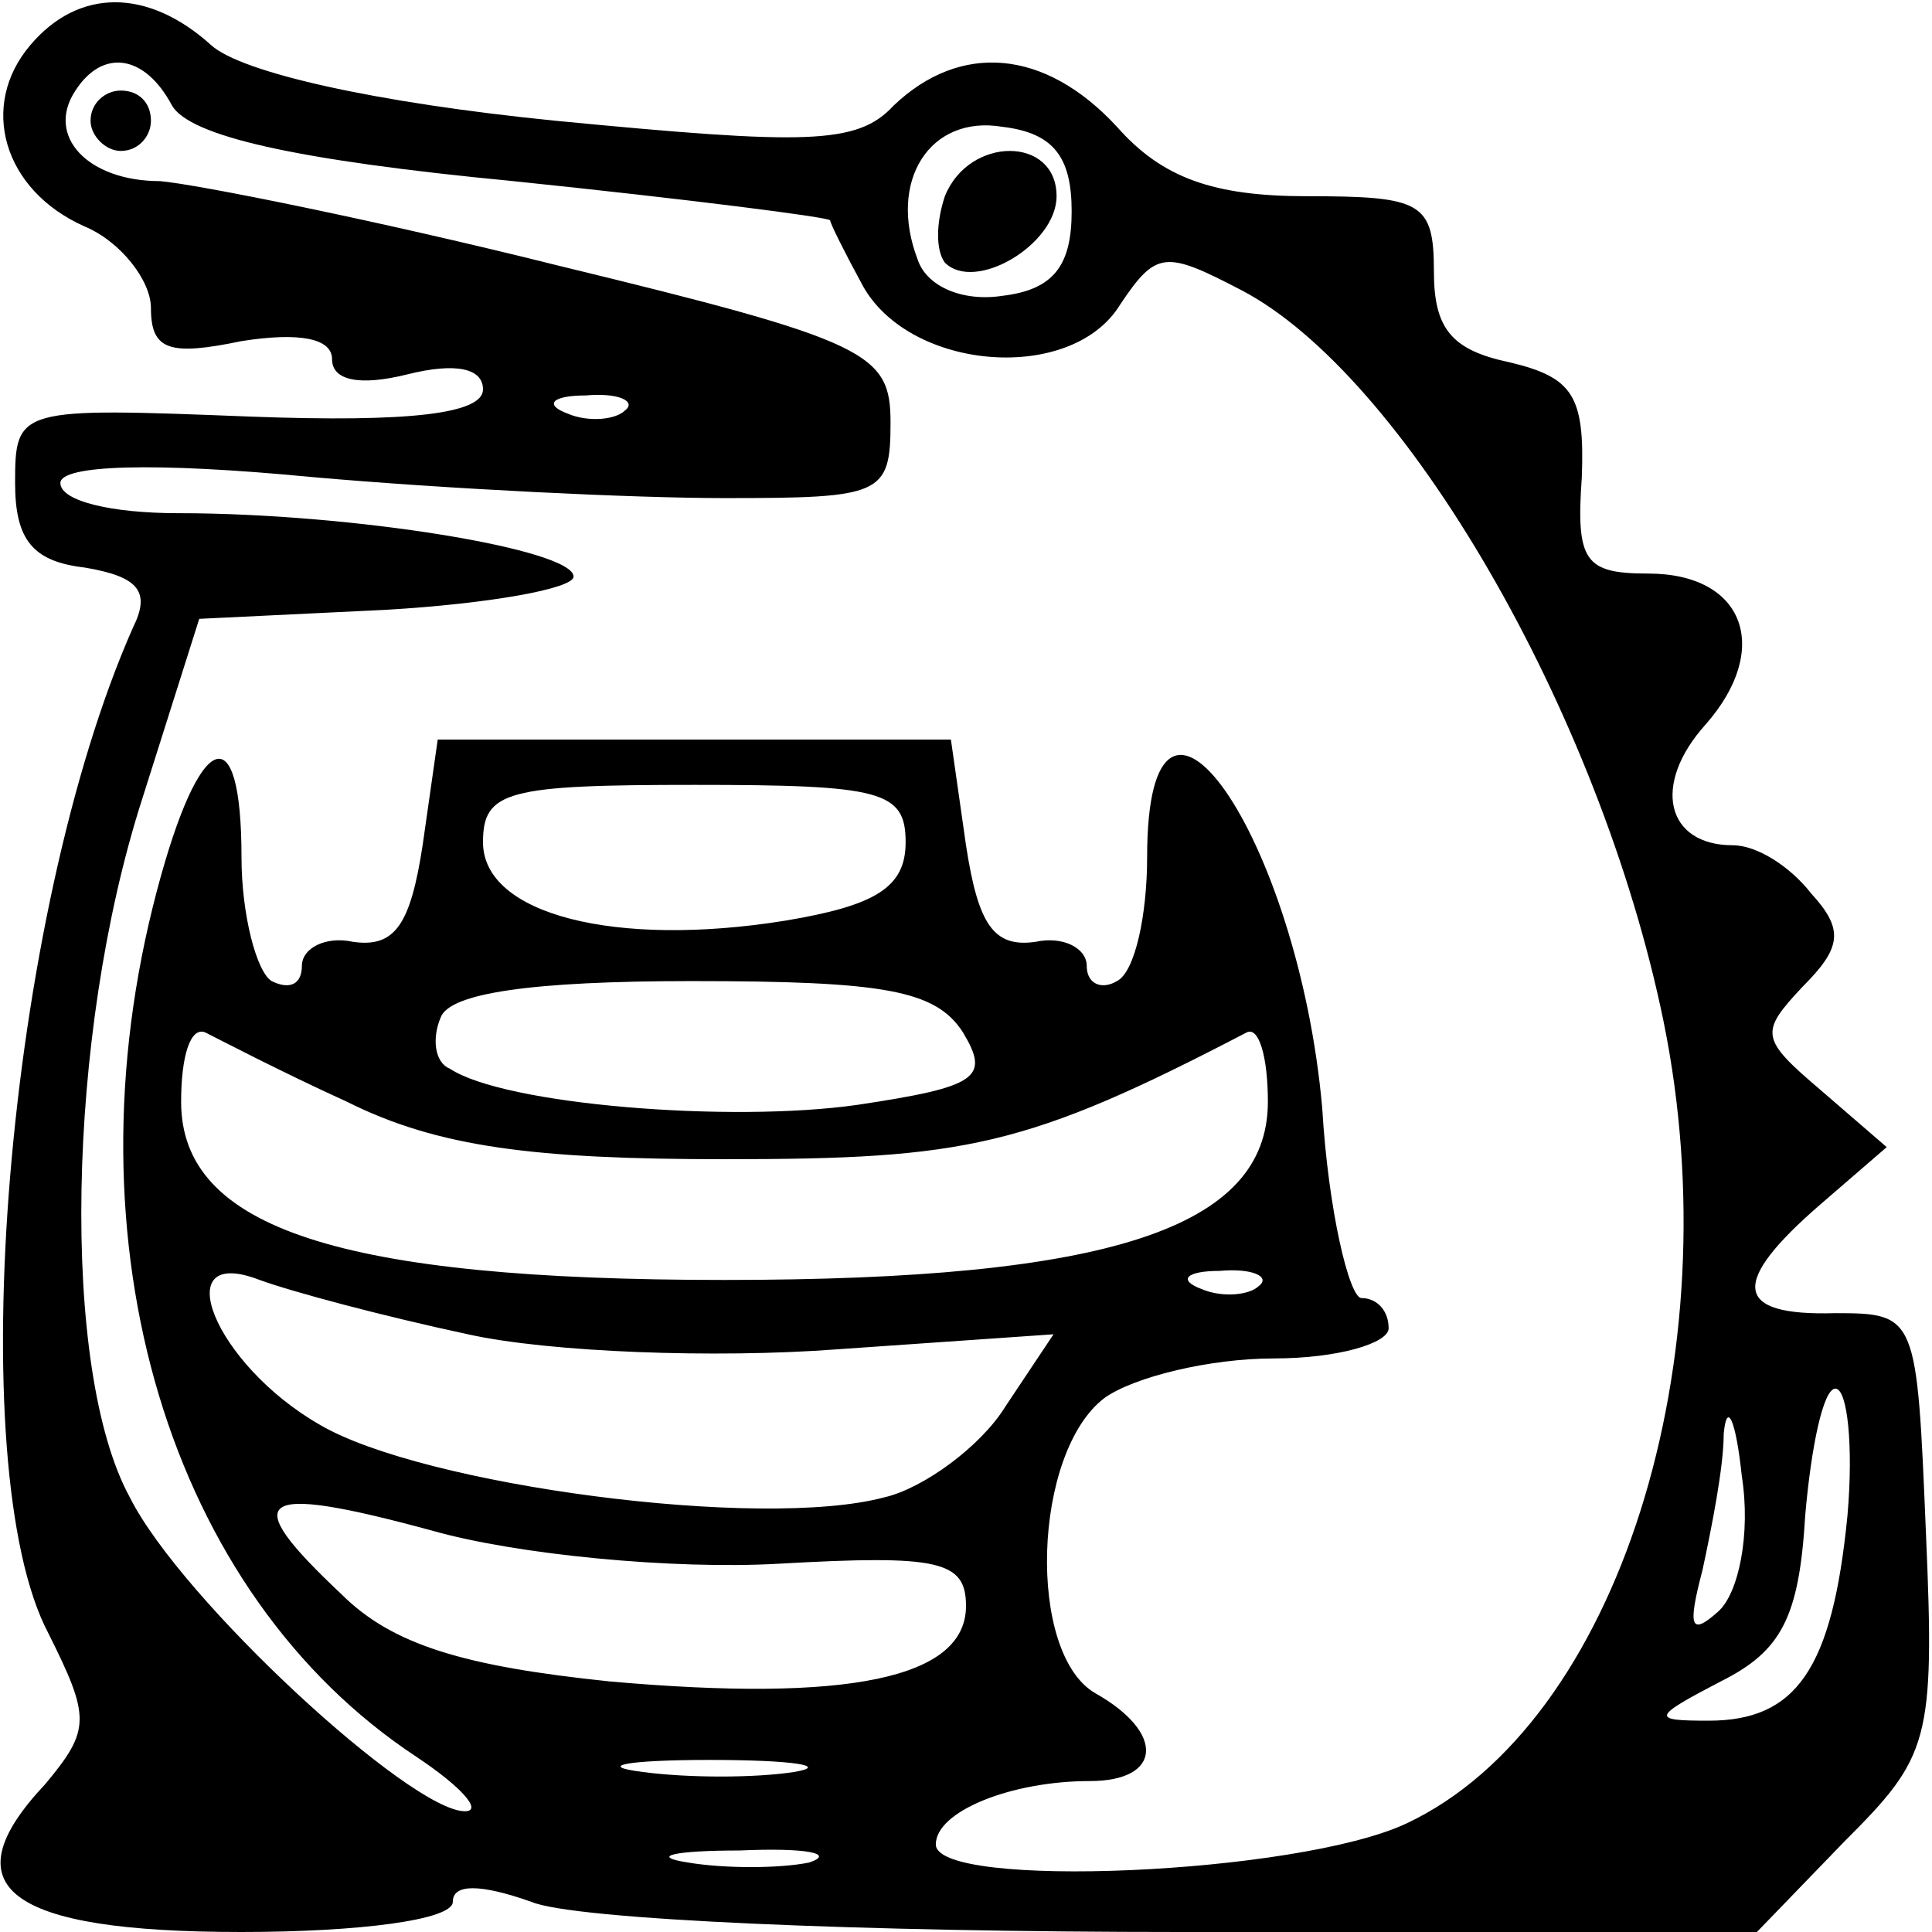 <?xml version="1.0" standalone="no"?>
<!DOCTYPE svg PUBLIC "-//W3C//DTD SVG 20010904//EN"
 "http://www.w3.org/TR/2001/REC-SVG-20010904/DTD/svg10.dtd">
<svg version="1.0" xmlns="http://www.w3.org/2000/svg"
 width="64pt" height="64pt" viewBox="0 0 64 64"
 preserveAspectRatio="xMidYMid meet">

<g transform="translate(0,64) scale(0.1,-0.1)"
fill="#000000" stroke="none">
<path d="M10 625 c-17 -20 -9 -48 18 -60 12 -5 22 -18 22 -27 0 -14 6 -16 30
-11 19 3 30 1 30 -6 0 -7 9 -9 25 -5 16 4 25 2 25 -5 0 -8 -24 -11 -77 -9 -77
3 -78 3 -78 -22 0 -19 6 -26 23 -28 18 -3 22 -8 16 -20 -42 -95 -57 -278 -28
-333 14 -28 14 -32 -1 -50 -32 -34 -13 -49 65 -49 39 0 70 4 70 10 0 6 9 6 26
0 14 -6 111 -10 215 -10 l191 0 29 30 c28 28 30 33 27 102 -3 72 -3 73 -30 73
-34 -1 -35 10 -5 36 l22 19 -22 19 c-20 17 -20 19 -6 34 13 13 14 19 3 31 -7
9 -18 16 -26 16 -22 0 -27 20 -9 40 22 25 13 50 -19 50 -21 0 -24 4 -22 32 1
27 -3 33 -24 38 -19 4 -25 11 -25 30 0 23 -4 25 -42 25 -31 0 -48 6 -63 23
-24 26 -52 28 -74 7 -12 -13 -29 -13 -112 -5 -60 6 -104 16 -114 25 -21 19
-44 19 -60 0z m47 -20 c6 -10 40 -18 113 -25 58 -6 105 -12 105 -13 0 -1 5
-11 11 -22 16 -28 69 -32 85 -6 12 18 15 18 40 5 54 -28 119 -140 140 -242 23
-112 -15 -233 -85 -266 -36 -17 -156 -22 -156 -7 0 11 25 21 51 21 24 0 25 16
2 29 -23 13 -21 80 3 98 10 7 35 13 56 13 21 0 38 5 38 10 0 6 -4 10 -9 10 -4
0 -11 29 -13 63 -8 90 -58 162 -58 83 0 -19 -4 -38 -10 -41 -5 -3 -10 -1 -10
5 0 6 -8 10 -17 8 -14 -2 -19 6 -23 32 l-5 35 -85 0 -85 0 -5 -35 c-4 -26 -9
-34 -23 -32 -9 2 -17 -2 -17 -8 0 -6 -4 -8 -10 -5 -5 3 -10 22 -10 41 0 48
-14 42 -28 -11 -31 -117 4 -233 86 -287 15 -10 22 -18 16 -18 -18 0 -94 70
-111 104 -23 42 -21 153 4 231 l19 60 62 3 c34 2 62 7 62 11 0 9 -73 21 -131
21 -22 0 -39 4 -39 10 0 6 31 7 83 2 45 -4 107 -7 137 -7 52 0 55 1 55 25 0
23 -7 27 -110 52 -60 15 -120 27 -132 28 -24 0 -38 15 -28 30 9 14 23 12 32
-5z m298 -35 c0 -18 -6 -26 -23 -28 -13 -2 -25 3 -28 12 -10 26 4 48 28 44 17
-2 23 -10 23 -28z m-148 -66 c-3 -3 -12 -4 -19 -1 -8 3 -5 6 6 6 11 1 17 -2
13 -5z m93 -143 c0 -15 -10 -21 -40 -26 -56 -9 -100 2 -100 26 0 17 8 19 70
19 62 0 70 -2 70 -19z m19 -63 c9 -15 5 -18 -35 -24 -42 -6 -117 0 -135 12 -5
2 -6 10 -3 17 3 8 30 12 83 12 64 0 81 -3 90 -17z m-204 -23 c30 -15 62 -19
125 -19 80 0 100 4 173 42 4 2 7 -8 7 -23 0 -42 -53 -59 -180 -59 -127 0 -180
17 -180 59 0 15 3 25 8 23 4 -2 25 -13 47 -23z m40 -77 c27 -6 82 -8 122 -5
l72 5 -16 -24 c-8 -13 -27 -27 -40 -30 -41 -11 -153 4 -187 24 -35 20 -51 60
-20 48 11 -4 41 -12 69 -18z m262 16 c-3 -3 -12 -4 -19 -1 -8 3 -5 6 6 6 11 1
17 -2 13 -5z m152 -108 c-9 -8 -10 -5 -5 14 3 14 7 34 7 45 1 11 4 5 6 -14 3
-19 -1 -39 -8 -45z m43 32 c-5 -51 -17 -68 -46 -68 -19 0 -19 1 4 13 20 10 26
21 28 55 2 23 6 42 10 42 4 0 6 -19 4 -42z m-354 -16 c53 3 62 1 62 -14 0 -24
-39 -32 -118 -25 -48 5 -72 12 -89 29 -34 32 -29 37 30 21 28 -8 80 -13 115
-11z m5 -69 c-13 -2 -35 -2 -50 0 -16 2 -5 4 22 4 28 0 40 -2 28 -4z m5 -30
c-10 -2 -28 -2 -40 0 -13 2 -5 4 17 4 22 1 32 -1 23 -4z"/>
<path d="M30 600 c0 -5 5 -10 10 -10 6 0 10 5 10 10 0 6 -4 10 -10 10 -5 0
-10 -4 -10 -10z"/>
<path d="M313 575 c-3 -9 -3 -18 0 -22 10 -10 37 6 37 22 0 20 -29 20 -37 0z"/>
</g>
</svg>
